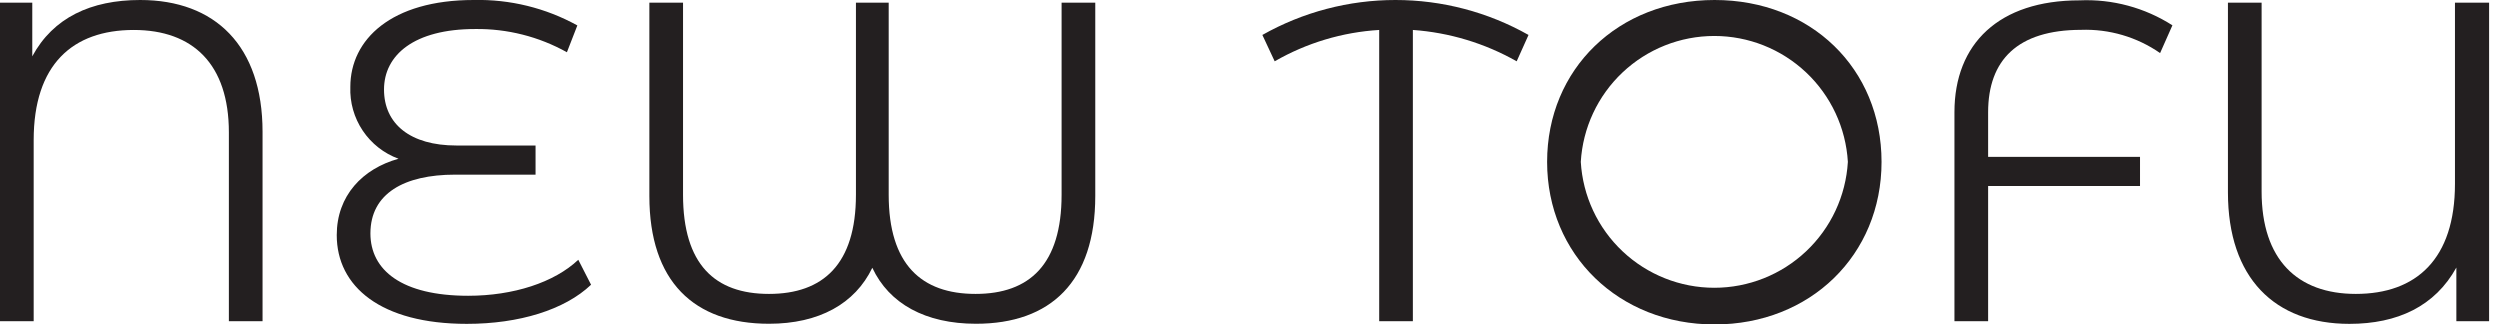 <svg width="149" height="20" viewBox="0 0 149 20" fill="none" xmlns="http://www.w3.org/2000/svg">
<g clip-path="url(#clip0_588_413)">
<path d="M15.648 7.855V19.143H13.641V7.89C13.641 3.82 11.496 1.786 7.973 1.786C4.312 1.786 2.007 3.862 2.007 8.347V19.143H0V0.159H1.924V3.357C3.17 1.052 5.419 0 8.354 0C12.825 0 15.648 2.734 15.648 7.855Z" fill="#231F20"/>
<path d="M35.227 16.97C33.656 18.465 30.943 19.302 27.822 19.302C22.7 19.302 20.07 17.081 20.07 14.015C20.07 11.655 21.614 10.056 23.752 9.461C22.882 9.142 22.135 8.556 21.619 7.786C21.103 7.016 20.844 6.103 20.88 5.177C20.88 2.353 23.323 -9.92038e-05 28.23 -9.92038e-05C30.388 -0.05 32.521 0.473 34.41 1.516L33.788 3.114C32.116 2.181 30.228 1.704 28.313 1.73C24.68 1.73 22.887 3.28 22.887 5.336C22.887 7.391 24.458 8.672 27.199 8.672H31.919V10.409H27.116C24.105 10.409 22.077 11.523 22.077 13.911C22.077 16.105 23.946 17.628 27.905 17.628C30.59 17.628 33.033 16.838 34.466 15.482L35.227 16.97Z" fill="#231F20"/>
<path d="M65.278 0.159V11.682C65.278 16.783 62.621 19.296 58.171 19.296C55.16 19.296 52.994 18.105 51.99 15.96C50.959 18.105 48.814 19.296 45.831 19.296C41.36 19.296 38.702 16.776 38.702 11.682V0.159H40.709V11.606C40.709 15.759 42.606 17.517 45.831 17.517C49.056 17.517 51.014 15.752 51.014 11.606V0.159H52.966V11.606C52.966 15.759 54.918 17.517 58.143 17.517C61.368 17.517 63.271 15.752 63.271 11.606V0.159H65.278Z" fill="#231F20"/>
<path d="M90.394 3.654C88.497 2.578 86.383 1.94 84.207 1.785V19.143H82.2V1.785C80.007 1.918 77.875 2.558 75.971 3.654L75.237 2.083C77.658 0.717 80.39 -0 83.169 -0C85.948 -0 88.68 0.717 91.1 2.083L90.394 3.654Z" fill="#231F20"/>
<path d="M92.208 9.648C92.208 4.111 96.444 0 102.188 0C107.932 0 112.14 4.09 112.14 9.648C112.14 15.205 107.884 19.337 102.188 19.337C96.492 19.337 92.208 15.184 92.208 9.648ZM110.133 9.648C110.013 7.618 109.123 5.711 107.643 4.316C106.164 2.921 104.207 2.144 102.174 2.144C100.141 2.144 98.184 2.921 96.705 4.316C95.225 5.711 94.335 7.618 94.215 9.648C94.335 11.678 95.225 13.585 96.705 14.979C98.184 16.374 100.141 17.151 102.174 17.151C104.207 17.151 106.164 16.374 107.643 14.979C109.123 13.585 110.013 11.678 110.133 9.648Z" fill="#231F20"/>
<path d="M118.492 6.693V9.35H127.545V11.087H118.492V19.143H116.485V6.686C116.485 2.595 119.143 0.021 123.939 0.021C125.894 -0.066 127.828 0.454 129.476 1.509L128.742 3.163C127.36 2.204 125.704 1.718 124.022 1.779C120.25 1.786 118.492 3.578 118.492 6.693Z" fill="#231F20"/>
<path d="M148.35 0.159V19.143H146.399V15.946C145.125 18.25 142.897 19.302 140.024 19.302C135.574 19.302 132.785 16.569 132.785 11.468V0.159H134.792V11.413C134.792 15.482 136.931 17.517 140.405 17.517C144.011 17.517 146.316 15.441 146.316 10.956V0.159H148.35Z" fill="#231F20"/>
</g>
<defs>
<clipPath id="clip0_588_413">
<rect width="148.35" height="19.309" fill="white"/>
</clipPath>
</defs>
</svg>
